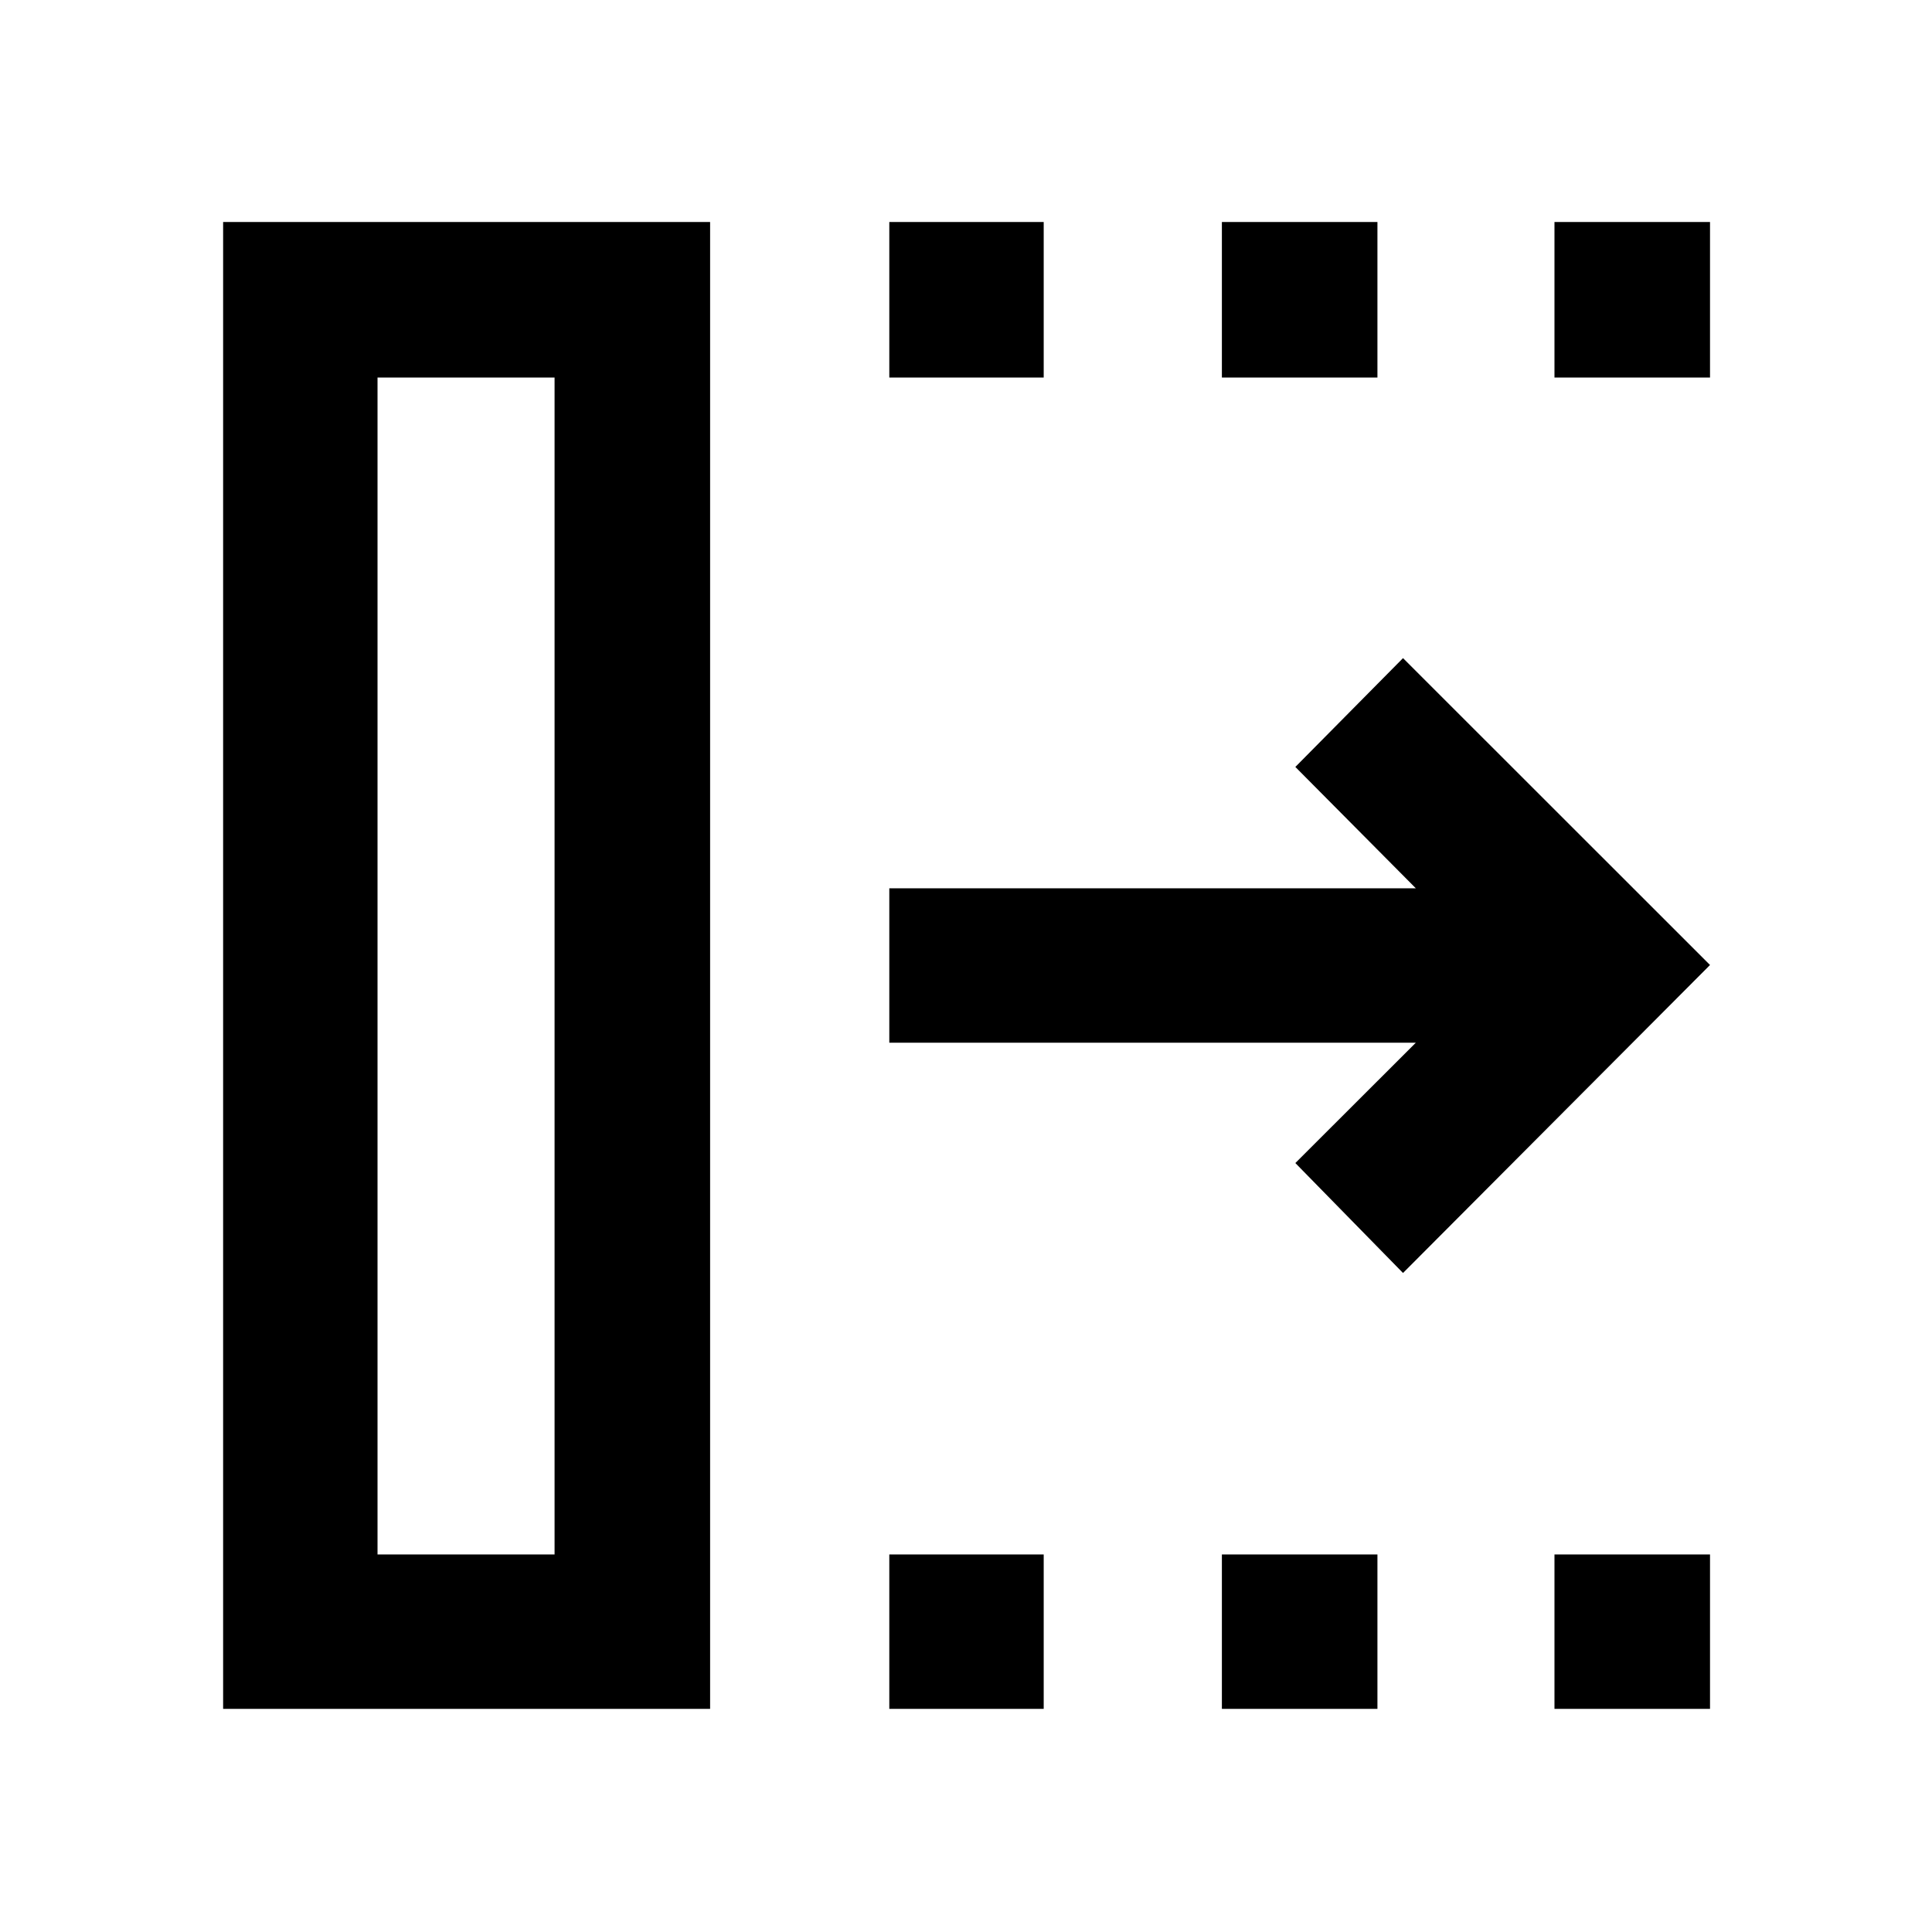 <svg xmlns="http://www.w3.org/2000/svg" height="48" viewBox="0 -960 960 960" width="48"><path d="m697.15-327.46-53.5-54.63 59.87-59.8H441.89v-76.72h261.63l-59.87-60.3 53.5-54.07L849.7-480.5 697.15-327.46ZM187.59-187.59h87.97v-584.82h-87.97v584.82Zm-76.72 76.72V-849.7h241.98v738.83H110.87Zm331.02 0v-76.72h76.72v76.72h-76.72Zm0-661.54v-77.29h76.72v77.29h-76.72Zm165.26 661.54v-76.72h77.29v76.72h-77.29Zm0-661.54v-77.29h77.29v77.29h-77.29Zm165.26 661.54v-76.72h77.29v76.72h-77.29Zm0-661.54v-77.29h77.29v77.29h-77.29ZM187.59-187.59h87.97-87.97Z"/></svg>